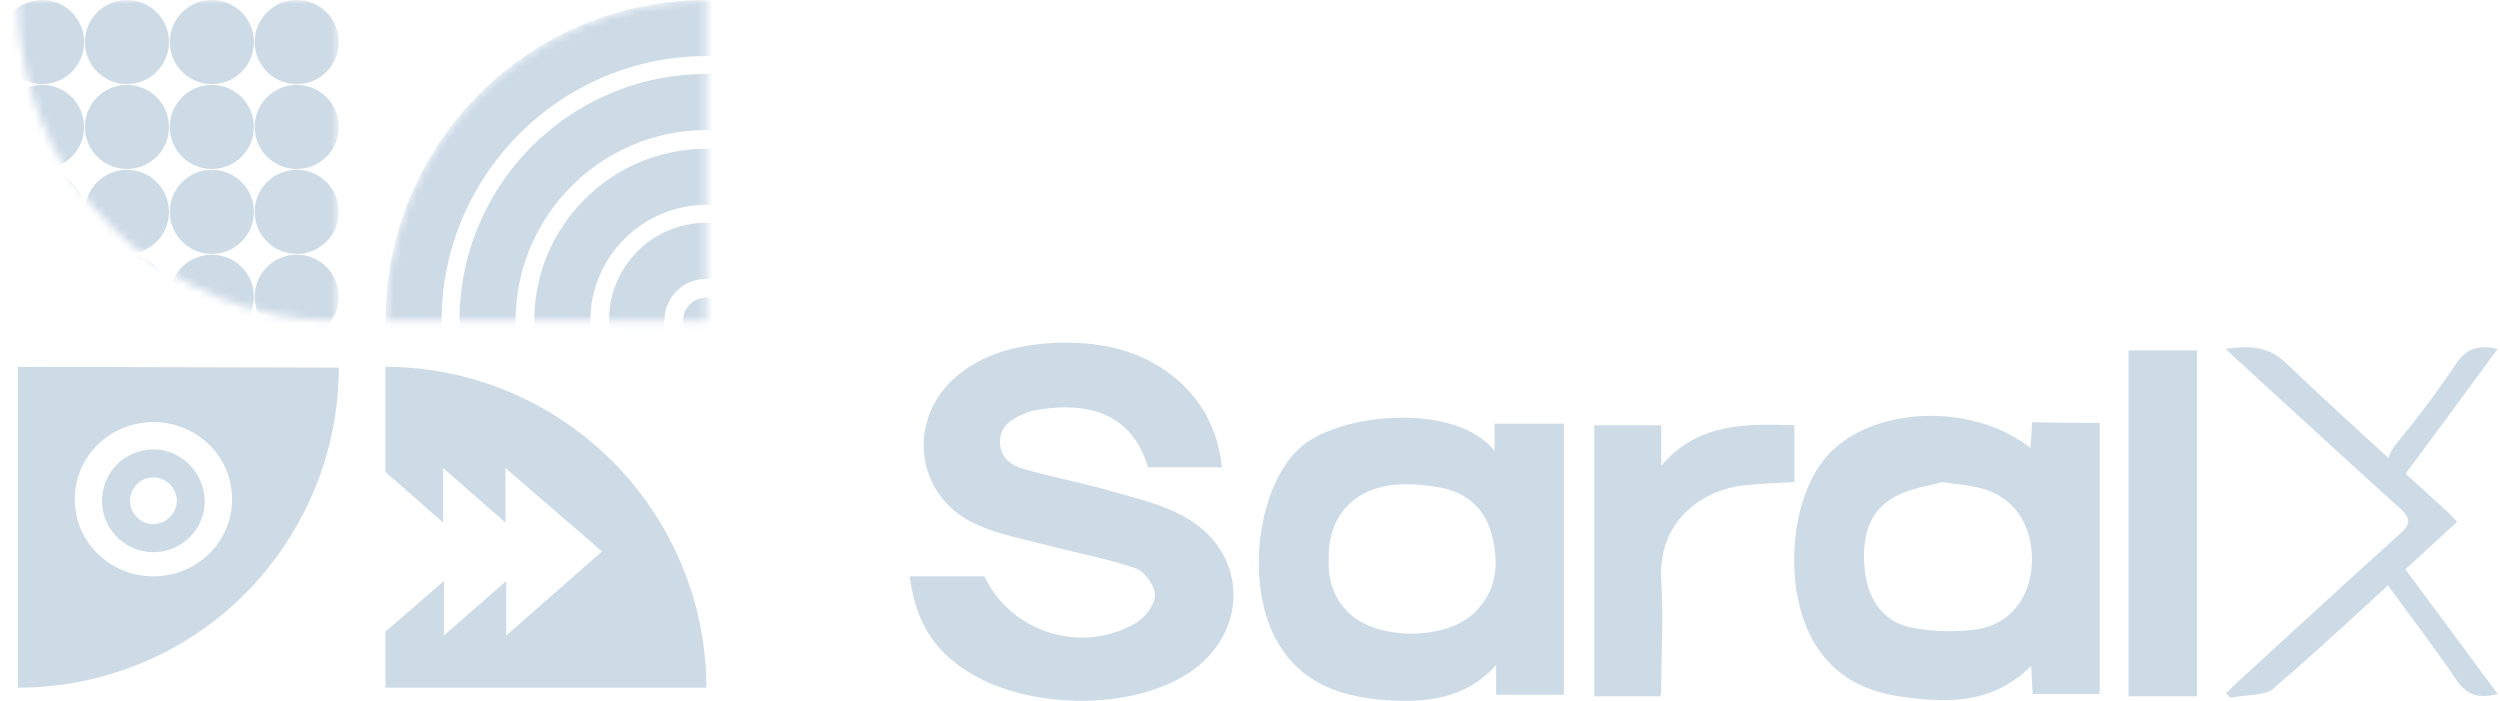 <svg width="321" height="90" viewBox="0 0 321 90" fill="none" xmlns="http://www.w3.org/2000/svg">
<g clip-path="url(#clip0_1305_2039)">
<path d="M116.8 74C120.2 74 123.3 74 126.4 74C129.8 81.3 139.1 84.1 146 79.9C147.1 79.2 148.3 77.6 148.3 76.4C148.3 75.2 147 73.4 145.9 73C142.1 71.7 138.2 71 134.4 70C131.3 69.2 128.1 68.6 125.3 67.3C117.3 63.7 116.3 53.4 123.2 48C126.9 45.1 131.3 44.2 135.9 44C140.8 43.9 145.6 44.7 149.8 47.7C154 50.7 156.3 54.7 156.9 60C153.6 60 150.5 60 147.4 60C145.3 52.9 139.5 51.6 133.4 52.6C132.7 52.7 132 52.9 131.3 53.2C129.7 53.9 128.3 54.9 128.4 56.9C128.5 58.8 129.9 59.8 131.4 60.2C135.2 61.3 139 62 142.8 63.1C145.9 64 149 64.7 151.8 66.2C160.2 70.6 160.6 81 152.8 86.3C144.8 91.7 129.8 91.1 122.4 84.9C118.9 82.1 117.4 78.4 116.8 74Z" fill="#CDDBE7"/>
<path d="M200.8 89.2C197.8 89.2 195 89.2 192.1 89.2C192.1 88.1 192.1 87 192.1 85.4C188 89.9 183 90.2 177.9 89.9C172.7 89.5 167.9 88.1 164.7 83.5C159.8 76.6 161 63.2 166.7 57.7C171.7 52.9 187 51.6 191.9 57.9C191.9 56.6 191.9 55.6 191.9 54.4C195 54.4 197.8 54.4 200.8 54.4C200.8 65.9 200.8 77.4 200.8 89.2ZM170.6 71.8C170.5 74.3 171.2 76.9 173.3 78.8C177.1 82.3 185.8 82.2 189.4 78.6C192.3 75.7 192.5 72.2 191.5 68.5C190.6 65.2 188.2 63.2 184.9 62.6C183.2 62.3 181.4 62.1 179.7 62.2C174 62.5 170.5 66.1 170.6 71.8Z" fill="#CDDBE7"/>
<path d="M269.6 54.3C269.6 66 269.6 77.5 269.6 89.1C266.7 89.1 263.9 89.1 261 89.1C260.9 88 260.9 86.9 260.8 85.5C255.8 90.5 249.8 90.3 243.8 89.4C239.9 88.8 236.3 87.2 233.8 83.8C228.7 77.1 229.4 63.7 235.1 58C241.1 52.1 253.4 51.8 260.7 57.5C260.8 56.3 260.9 55.3 260.9 54.2C263.8 54.3 266.6 54.3 269.6 54.3ZM249.4 61.9C248 62.3 245.9 62.6 244.1 63.4C240.5 64.9 239 68.1 239.4 72.8C239.7 76.9 241.8 79.9 245.5 80.6C248.2 81.1 251.1 81.2 253.9 80.8C258.2 80.1 260.8 76.6 260.9 72.1C261 67.4 258.6 63.8 254.4 62.7C252.9 62.3 251.4 62.2 249.4 61.9Z" fill="#CDDBE7"/>
<path d="M213.3 59.8C218 54.3 224.1 54.4 230.4 54.6C230.4 57.1 230.4 59.4 230.4 61.9C228.3 62 226.2 62.1 224.1 62.3C218.8 62.8 212.9 66.7 213.3 74.4C213.6 79.2 213.3 84 213.3 88.8C213.3 88.9 213.2 89.1 213.2 89.4C210.4 89.4 207.6 89.4 204.7 89.4C204.7 77.9 204.7 66.3 204.7 54.6C207.5 54.6 210.3 54.6 213.3 54.6C213.3 56.4 213.3 58.1 213.3 59.8Z" fill="#CDDBE7"/>
<path d="M273.3 45C276.3 45 279.1 45 282.1 45C282.1 59.8 282.1 74.6 282.1 89.4C279.2 89.4 276.3 89.4 273.3 89.4C273.3 74.6 273.3 59.9 273.3 45Z" fill="#CDDBE7"/>
<path d="M306.2 74.6C306.8 73.8 307.4 73 308.1 72.1C312.4 77.9 316.5 83.4 320.7 89.1C318.4 89.7 316.8 89.4 315.4 87.3C312.5 83 309.3 78.9 306.2 74.6Z" fill="#CDDBE7"/>
<path d="M308.3 61.6C306.4 60.2 306.1 59 307.6 57.1C310.3 53.8 312.9 50.4 315.3 46.8C316.6 44.8 318.2 44.2 320.7 44.8C316.5 50.5 312.4 56.1 308.3 61.6Z" fill="#CDDBE7"/>
<path d="M285.8 44.8C289.1 44.3 291.3 44.6 293.4 46.5C300 52.8 306.9 59 313.8 65.3C314.4 65.8 314.9 66.4 315.5 67C307.6 74.2 299.9 81.5 291.8 88.5C290.9 89.3 288.2 89.2 286.4 89.6C286.2 89.4 286 89.2 285.8 89C286.4 88.5 286.9 87.9 287.5 87.4C294.4 81.1 301.2 74.8 308.2 68.5C309.6 67.3 309.5 66.5 308.2 65.3C301.3 59.1 294.5 52.8 287.7 46.6C287.1 46.1 286.5 45.5 285.8 44.8Z" fill="#CDDBE7"/>
<mask id="mask0_1305_2039" style="mask-type:luminance" maskUnits="userSpaceOnUse" x="2" y="0" width="42" height="42">
<path d="M43.5 0H2.3C2.3 10.9 6.6 21.4 14.3 29.1C22 36.8 32.5 41.2 43.4 41.2L43.5 0Z" fill="white"/>
</mask>
<g mask="url(#mask0_1305_2039)">
<path d="M5.4 10.8C8.382 10.8 10.8 8.382 10.8 5.4C10.8 2.418 8.382 0 5.4 0C2.418 0 0 2.418 0 5.4C0 8.382 2.418 10.8 5.4 10.8Z" fill="#CDDBE7"/>
<path d="M16.3 10.8C19.282 10.8 21.7 8.382 21.7 5.4C21.7 2.418 19.282 0 16.3 0C13.318 0 10.9 2.418 10.9 5.4C10.9 8.382 13.318 10.8 16.3 10.8Z" fill="#CDDBE7"/>
<path d="M27.2 10.8C30.182 10.8 32.6 8.382 32.6 5.4C32.6 2.418 30.182 0 27.2 0C24.218 0 21.8 2.418 21.8 5.4C21.8 8.382 24.218 10.8 27.2 10.8Z" fill="#CDDBE7"/>
<path d="M38.1 10.8C41.083 10.8 43.5 8.382 43.5 5.4C43.5 2.418 41.083 0 38.1 0C35.118 0 32.7 2.418 32.7 5.4C32.7 8.382 35.118 10.8 38.1 10.8Z" fill="#CDDBE7"/>
<path d="M5.4 21.7C8.382 21.7 10.8 19.282 10.8 16.3C10.8 13.318 8.382 10.9 5.4 10.9C2.418 10.9 0 13.318 0 16.3C0 19.282 2.418 21.7 5.4 21.7Z" fill="#CDDBE7"/>
<path d="M16.3 21.7C19.282 21.7 21.7 19.282 21.7 16.3C21.7 13.318 19.282 10.9 16.3 10.9C13.318 10.9 10.9 13.318 10.9 16.3C10.9 19.282 13.318 21.7 16.3 21.7Z" fill="#CDDBE7"/>
<path d="M27.2 21.7C30.182 21.7 32.6 19.282 32.6 16.3C32.6 13.318 30.182 10.9 27.2 10.9C24.218 10.9 21.8 13.318 21.8 16.3C21.8 19.282 24.218 21.7 27.2 21.7Z" fill="#CDDBE7"/>
<path d="M38.1 21.7C41.083 21.7 43.5 19.282 43.5 16.3C43.5 13.318 41.083 10.9 38.1 10.9C35.118 10.9 32.7 13.318 32.7 16.3C32.7 19.282 35.118 21.7 38.1 21.7Z" fill="#CDDBE7"/>
<path d="M5.4 32.6C8.382 32.6 10.8 30.182 10.8 27.2C10.8 24.218 8.382 21.8 5.4 21.8C2.418 21.8 0 24.218 0 27.2C0 30.182 2.418 32.6 5.4 32.6Z" fill="#CDDBE7"/>
<path d="M16.3 32.6C19.282 32.6 21.7 30.182 21.7 27.2C21.7 24.218 19.282 21.8 16.3 21.8C13.318 21.8 10.9 24.218 10.9 27.2C10.9 30.182 13.318 32.6 16.3 32.6Z" fill="#CDDBE7"/>
<path d="M27.2 32.6C30.182 32.6 32.6 30.182 32.6 27.2C32.6 24.218 30.182 21.8 27.2 21.8C24.218 21.8 21.8 24.218 21.8 27.2C21.8 30.182 24.218 32.6 27.2 32.6Z" fill="#CDDBE7"/>
<path d="M38.1 32.6C41.083 32.6 43.5 30.182 43.5 27.2C43.5 24.218 41.083 21.8 38.1 21.8C35.118 21.8 32.7 24.218 32.7 27.2C32.7 30.182 35.118 32.6 38.1 32.6Z" fill="#CDDBE7"/>
<path d="M5.4 43.5C8.382 43.5 10.8 41.082 10.8 38.1C10.8 35.118 8.382 32.7 5.4 32.7C2.418 32.7 0 35.118 0 38.1C0 41.082 2.418 43.5 5.4 43.5Z" fill="#CDDBE7"/>
<path d="M16.3 43.5C19.282 43.5 21.7 41.082 21.7 38.1C21.7 35.118 19.282 32.7 16.3 32.7C13.318 32.7 10.9 35.118 10.9 38.1C10.9 41.082 13.318 43.5 16.3 43.5Z" fill="#CDDBE7"/>
<path d="M27.2 43.5C30.182 43.5 32.6 41.082 32.6 38.1C32.6 35.118 30.182 32.7 27.2 32.7C24.218 32.7 21.8 35.118 21.8 38.1C21.8 41.082 24.218 43.5 27.2 43.5Z" fill="#CDDBE7"/>
<path d="M38.1 43.5C41.083 43.5 43.5 41.082 43.5 38.1C43.5 35.118 41.083 32.7 38.1 32.7C35.118 32.7 32.7 35.118 32.7 38.1C32.7 41.082 35.118 43.5 38.1 43.5Z" fill="#CDDBE7"/>
</g>
<mask id="mask1_1305_2039" style="mask-type:luminance" maskUnits="userSpaceOnUse" x="49" y="0" width="42" height="42">
<path d="M90.7 41.2V0C79.8 0 69.3 4.3 61.6 12C53.9 19.7 49.5 30.2 49.5 41.1L90.7 41.2Z" fill="white"/>
</mask>
<g mask="url(#mask1_1305_2039)">
<path d="M90.7 0C67.9 0 49.5 18.4 49.5 41.2C49.5 64 67.9 82.4 90.7 82.4C113.5 82.4 131.9 64 131.9 41.2C131.9 18.4 113.4 0 90.7 0ZM90.7 75.2C71.9 75.2 56.7 59.9 56.7 41.2C56.7 22.5 72 7.2 90.7 7.2C109.4 7.2 124.7 22.5 124.7 41.2C124.7 59.9 109.4 75.2 90.7 75.2Z" fill="#CDDBE7"/>
<path d="M90.7 9.5C73.2 9.5 59 23.7 59 41.2C59 58.7 73.2 72.8 90.6 72.8C108 72.8 122.2 58.6 122.2 41.2C122.2 23.8 108.1 9.5 90.7 9.5ZM90.7 65.7C77.2 65.7 66.2 54.7 66.2 41.2C66.2 27.7 77.2 16.7 90.7 16.7C104.2 16.7 115.2 27.7 115.2 41.2C115.2 54.7 104.2 65.7 90.7 65.7Z" fill="#CDDBE7"/>
<path d="M90.7 19.1C78.5 19.1 68.6 29 68.6 41.2C68.6 53.4 78.5 63.3 90.7 63.3C102.9 63.3 112.8 53.4 112.8 41.2C112.8 29 102.8 19.1 90.7 19.1ZM90.7 56.1C82.5 56.1 75.8 49.4 75.8 41.2C75.8 33 82.5 26.3 90.7 26.3C98.9 26.3 105.6 33 105.6 41.2C105.6 49.4 98.9 56.1 90.7 56.1Z" fill="#CDDBE7"/>
<path d="M90.7 44.2C92.357 44.2 93.7 42.857 93.7 41.2C93.7 39.543 92.357 38.2 90.7 38.2C89.043 38.2 87.7 39.543 87.7 41.2C87.7 42.857 89.043 44.2 90.7 44.2Z" fill="#CDDBE7"/>
<path d="M90.7 28.6C83.8 28.6 78.2 34.2 78.2 41.1C78.2 48 83.8 53.6 90.7 53.6C97.6 53.6 103.2 48 103.2 41.1C103.2 34.2 97.6 28.6 90.7 28.6ZM90.7 46.6C87.7 46.6 85.3 44.2 85.3 41.2C85.3 38.2 87.7 35.8 90.7 35.8C93.7 35.8 96.1 38.2 96.1 41.2C96.1 44.1 93.6 46.6 90.7 46.6Z" fill="#CDDBE7"/>
</g>
<path d="M2.3 47.1V88.3C13.2 88.3 23.7 84 31.4 76.3C39.1 68.6 43.5 58.1 43.5 47.2L2.3 47.1ZM19.7 74C14.1 74 9.6 69.6 9.6 64.1C9.6 58.6 14.1 54.2 19.7 54.2C25.3 54.2 29.8 58.6 29.8 64.1C29.8 69.6 25.3 74 19.7 74Z" fill="#CDDBE7"/>
<path d="M19.7 57.7C16.1 57.7 13.1 60.6 13.1 64.3C13.1 67.9 16 70.9 19.7 70.9C23.3 70.9 26.3 68 26.3 64.3C26.2 60.7 23.3 57.7 19.7 57.7ZM19.7 67.3C18.1 67.3 16.7 66 16.7 64.3C16.7 62.7 18 61.3 19.7 61.3C21.3 61.3 22.7 62.6 22.7 64.3C22.7 65.9 21.3 67.3 19.7 67.3Z" fill="#CDDBE7"/>
<path d="M78.6 59.2C70.9 51.5 60.4 47.1 49.5 47.1V60.6L56.9 67.1V60.1L64.9 67.1V60.1L77.3 70.8L65 81.6V74.6L57 81.6V74.6L49.5 81.1V88.3H90.7C90.7 77.4 86.3 66.9 78.6 59.2Z" fill="#CDDBE7"/>
</g>
<defs>
<clipPath id="clip0_1305_2039">
<rect width="320.7" height="90" fill="white"/>
</clipPath>
</defs>
</svg>
